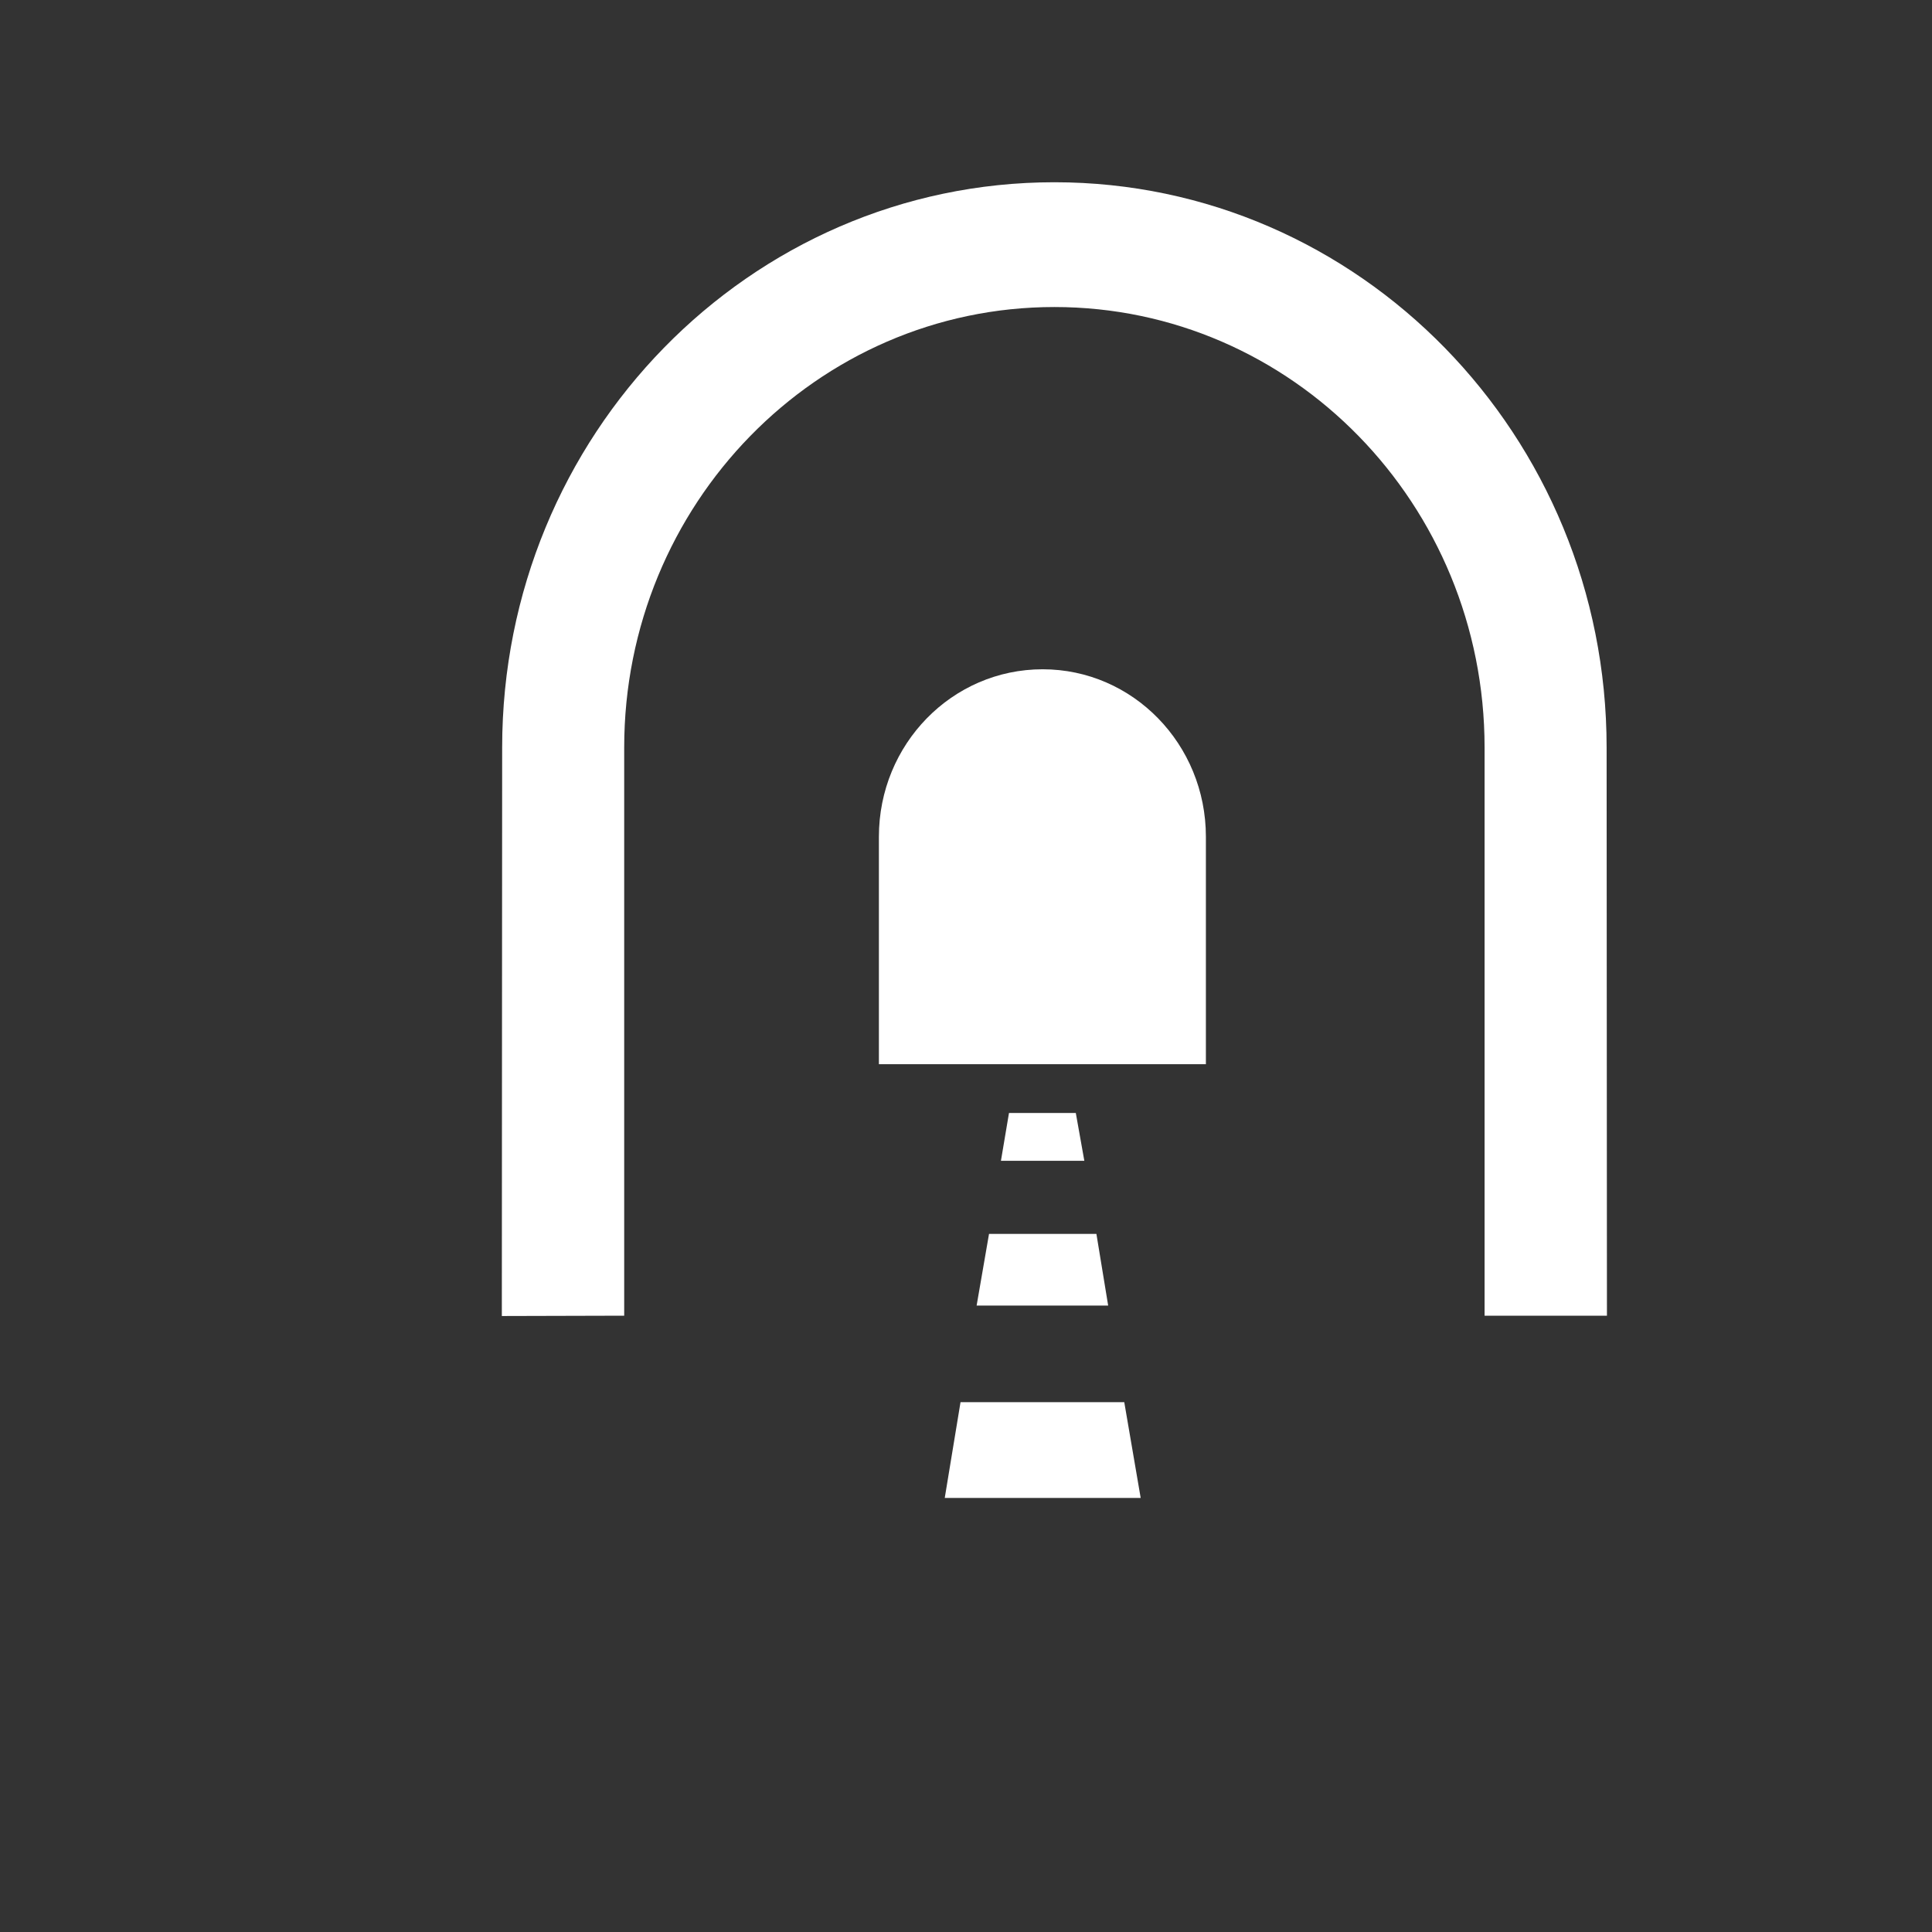 <?xml version="1.0" encoding="UTF-8" standalone="no"?>
<svg width="12px" height="12px" viewBox="0 0 12 12" version="1.1" xmlns="http://www.w3.org/2000/svg" xmlns:xlink="http://www.w3.org/1999/xlink" xmlns:sketch="http://www.bohemiancoding.com/sketch/ns">
    <rect x="0" y="0" width="12" height="12" fill="#333333" stroke="none"/>
    <!-- Generator: Sketch 3.3.3 (12072) - http://www.bohemiancoding.com/sketch -->
    <title>tunnel-white-12</title>
    <desc>Created with Sketch.</desc>
    <defs></defs>
    <g id="tunnel" stroke="none" stroke-width="1" fill="none" fill-rule="evenodd" sketch:type="MSPage">
        <g id="tunnel-white-12" sketch:type="MSArtboardGroup" fill="#FFFFFF">
            <g id="HFC-Tunnel" sketch:type="MSLayerGroup" transform="translate(3, 1)">
                <path d="M2.459,5.61 L2.459,4.197 C2.459,3.623 2.913,3.157 3.476,3.157 C4.037,3.157 4.49,3.623 4.49,4.197 L4.49,5.61 L2.459,5.61" id="Fill-3" sketch:type="MSShapeGroup"></path>
                <path d="M3.549,0.907 C5.025,0.907 6.221,2.132 6.221,3.643 L6.221,7.172 L6.981,7.172 L6.979,3.643 C6.979,1.704 5.442,0.132 3.549,0.132 C1.655,0.132 0.119,1.704 0.119,3.643 L0.117,7.174 L0.877,7.172 L0.877,3.643 C0.877,2.132 2.074,0.907 3.549,0.907" id="Fill-4" sketch:type="MSShapeGroup"></path>
                <path d="M3.682,5.913 L3.267,5.913 L3.217,6.21 L3.735,6.21 L3.682,5.913" id="Fill-5" sketch:type="MSShapeGroup"></path>
                <path d="M3.81,6.664 L3.143,6.664 L3.066,7.109 L3.883,7.109 L3.81,6.664" id="Fill-6" sketch:type="MSShapeGroup"></path>
                <path d="M3.983,7.709 L2.966,7.709 L2.868,8.304 L4.085,8.304 L3.983,7.709" id="Fill-7" sketch:type="MSShapeGroup"></path>
            </g>
        </g>
    </g>
</svg>